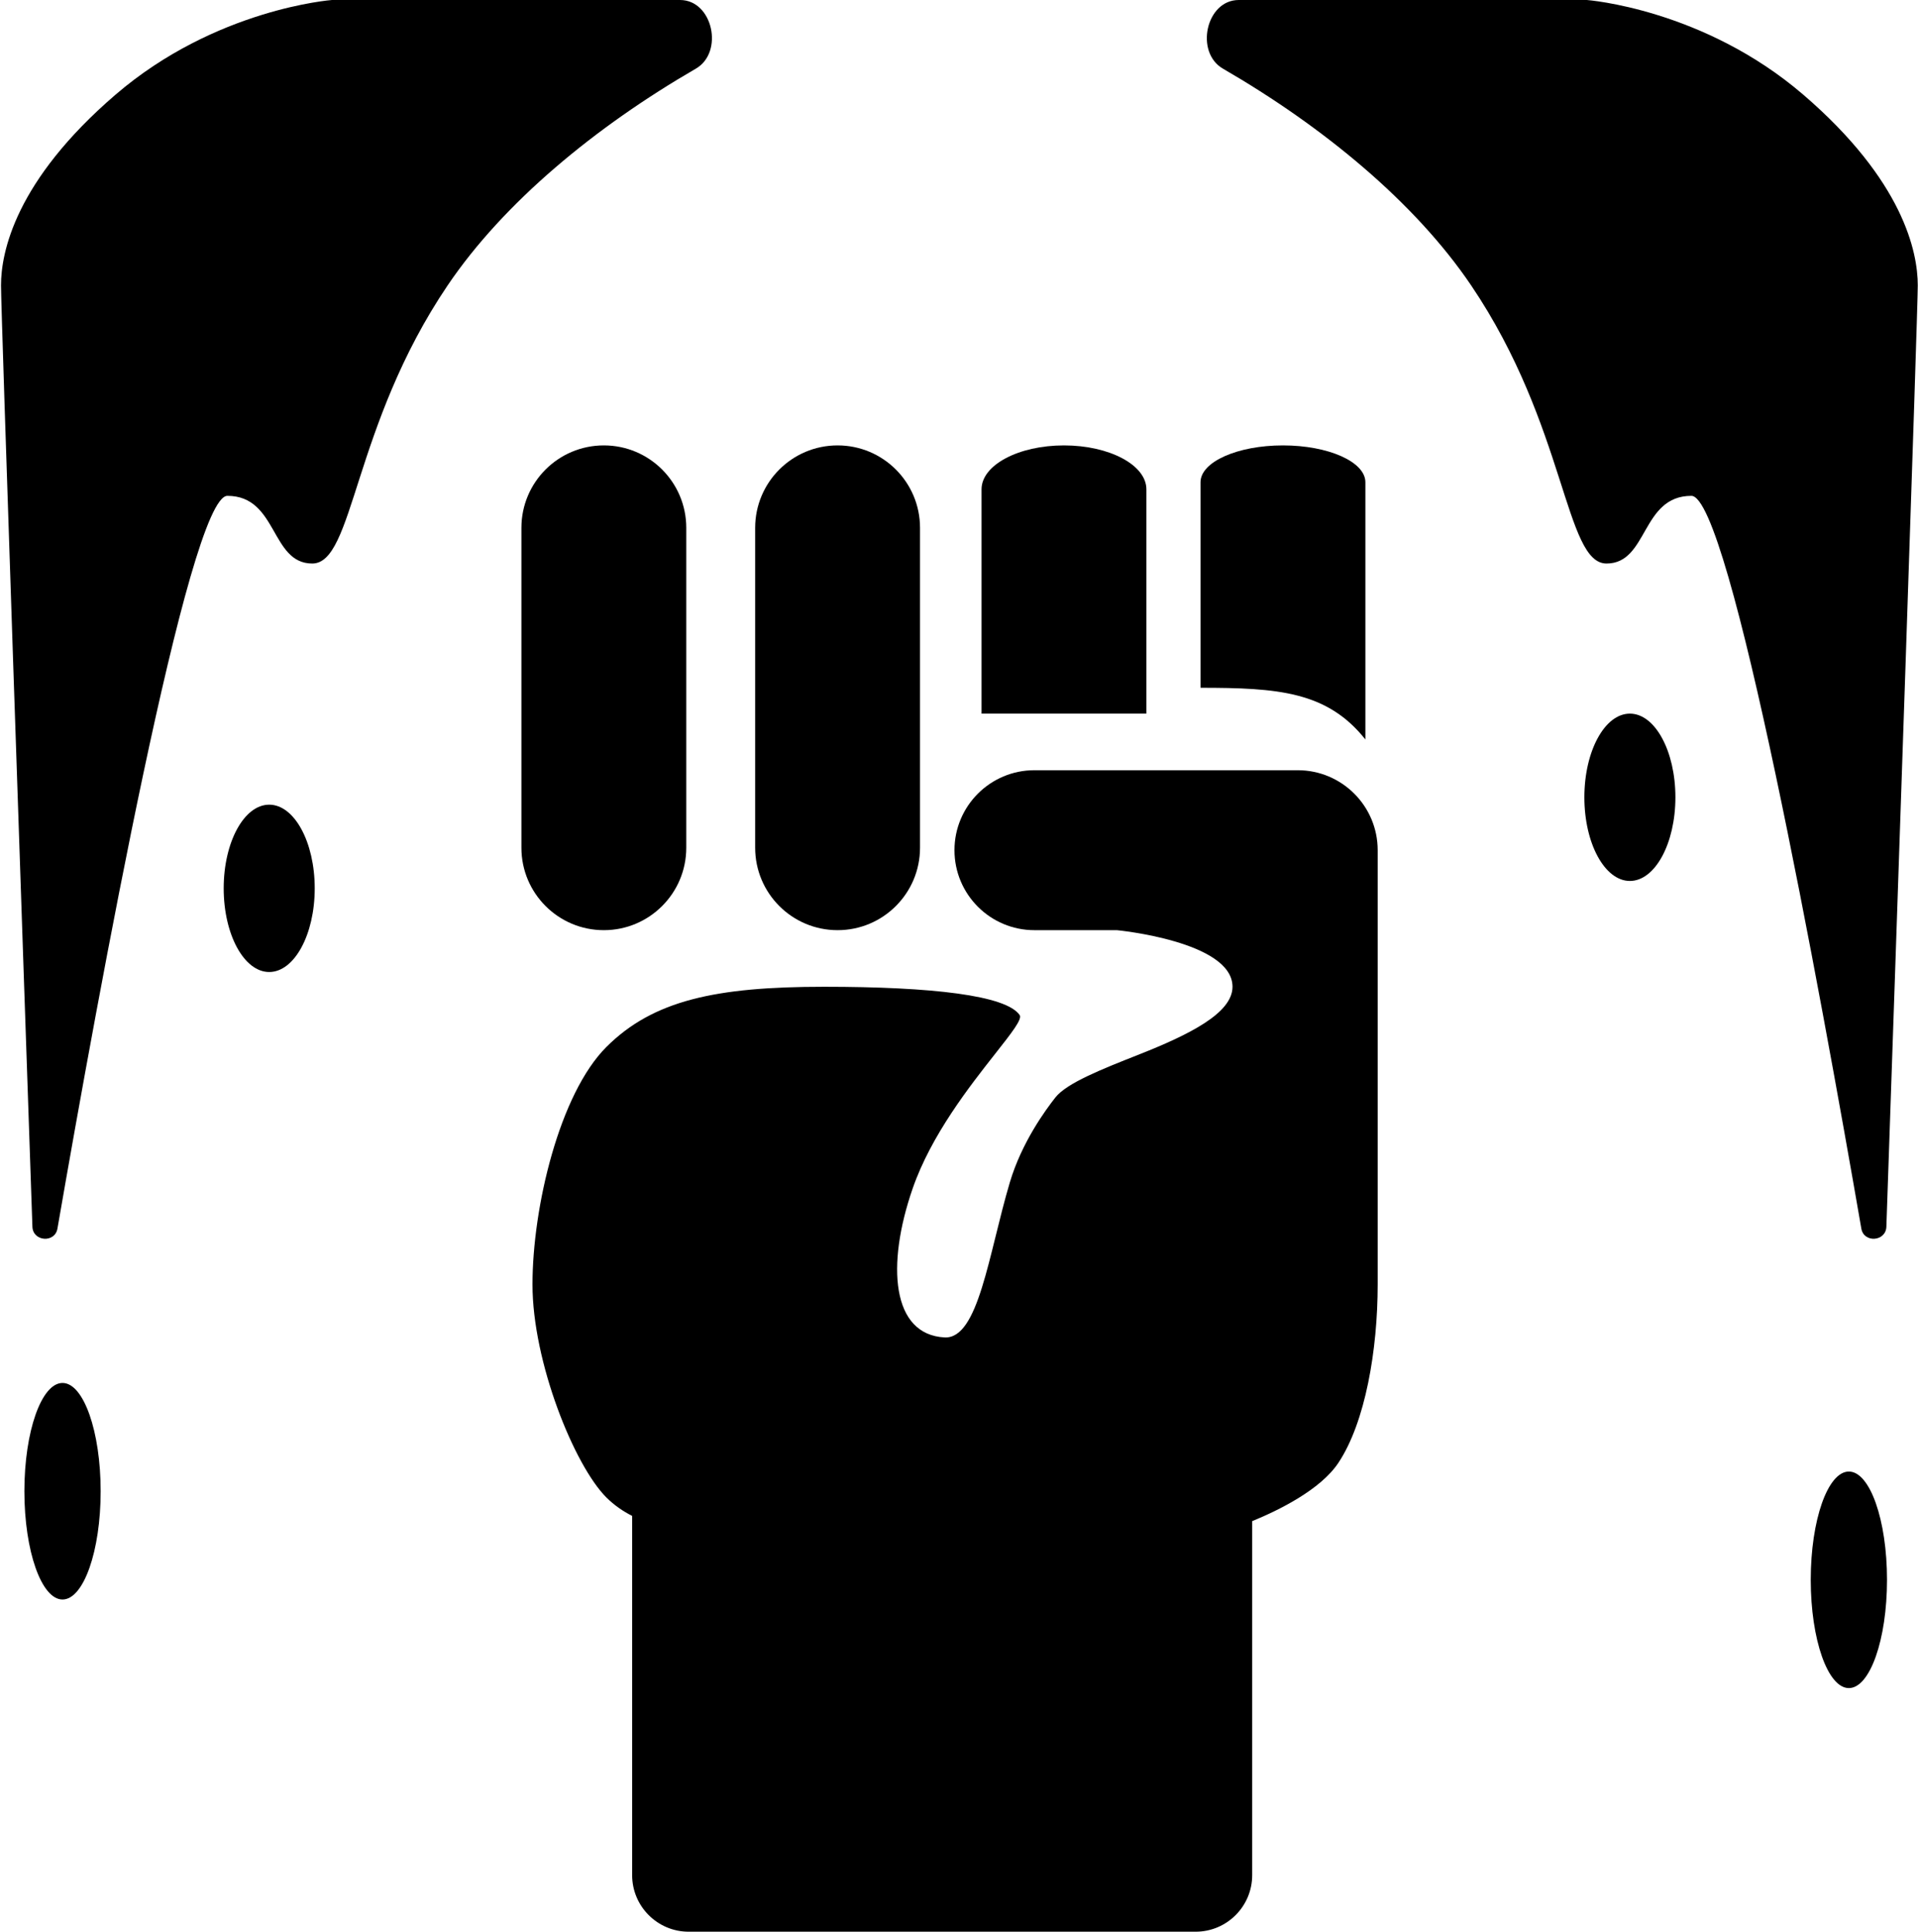 <svg width="993" height="1000" viewBox="0 0 993 1000" fill="none" xmlns="http://www.w3.org/2000/svg">
<path d="M269.95 273.248C269.95 249.68 289.057 230.573 312.625 230.573C336.194 230.573 355.301 249.68 355.301 273.248V438.854C355.301 462.422 336.194 481.529 312.625 481.529C289.057 481.529 269.95 462.422 269.95 438.854V273.248Z" fill="black"/>
<path d="M390.969 273.248C390.969 249.68 410.076 230.573 433.644 230.573C457.213 230.573 476.32 249.68 476.32 273.248V438.854C476.32 462.422 457.213 481.529 433.644 481.529C410.076 481.529 390.969 462.422 390.969 438.854V273.248Z" fill="black"/>
<path d="M508.167 253.319C508.167 240.757 527.273 230.573 550.842 230.573C574.411 230.573 593.517 240.757 593.517 253.319V369.427H508.167V253.319Z" fill="black"/>
<path d="M621.543 249.636C621.543 239.108 640.649 230.573 664.218 230.573C687.787 230.573 706.893 239.108 706.893 249.636V382.803C687.148 357.962 661.67 356.051 621.543 356.051V249.636Z" fill="black"/>
<path d="M671.861 398.726H535.555C512.69 398.726 494.154 417.262 494.154 440.127C494.154 462.993 512.69 481.529 535.555 481.529H578.23C578.23 481.529 638.103 487.261 638.103 510.828C638.103 524.51 615.712 535.616 589.378 546.015C570.352 553.528 552.261 560.672 546.383 568.153C541.354 574.554 528.991 591.314 522.816 612.102C511.789 649.229 506.616 693.249 489.058 692.357C461.67 690.964 458.74 655.045 472.498 615.287C482.067 587.632 502.09 562.206 515.322 545.402C523.701 534.762 529.357 527.579 527.912 525.478C520.906 515.287 482.689 510.828 426.638 510.828C370.587 510.828 338.103 517.834 313.899 542.038C289.695 566.242 275.683 624.841 275.683 664.968C275.683 705.096 297.339 758.599 313.899 775.159C318.045 779.305 322.671 782.413 327.275 784.743V970.701C327.275 986.882 340.393 1000 356.574 1000H618.995C635.176 1000 648.294 986.882 648.294 970.701V787.454C661.791 781.929 683.549 771.321 692.88 757.325C706.893 736.306 713.262 698.726 713.262 664.968V440.127C713.262 417.262 694.726 398.726 671.861 398.726Z" fill="black"/>
<path d="M162.944 459.873C162.944 483.793 152.393 503.185 139.377 503.185C126.361 503.185 115.81 483.793 115.81 459.873C115.81 435.952 126.361 416.561 139.377 416.561C152.393 416.561 162.944 435.952 162.944 459.873Z" fill="black"/>
<path d="M867.402 412.739C867.402 436.659 856.851 456.051 843.836 456.051C830.82 456.051 820.269 436.659 820.269 412.739C820.269 388.818 830.82 369.427 843.836 369.427C856.851 369.427 867.402 388.818 867.402 412.739Z" fill="black"/>
<path d="M976.957 817.834C976.957 848.79 968.116 873.885 957.211 873.885C946.306 873.885 937.466 848.79 937.466 817.834C937.466 786.878 946.306 761.783 957.211 761.783C968.116 761.783 976.957 786.878 976.957 817.834Z" fill="black"/>
<path d="M52.116 771.975C52.116 802.931 43.276 828.025 32.371 828.025C21.466 828.025 12.625 802.931 12.625 771.975C12.625 741.018 21.466 715.924 32.371 715.924C43.276 715.924 52.116 741.018 52.116 771.975Z" fill="black"/>
<path d="M0.523 147.771C0.527 161.25 11.873 492.471 16.779 635.057C17.043 642.746 28.424 643.599 29.738 636.018C50.938 513.646 97.825 256.688 117.721 256.688C143.836 256.688 140.014 291.72 161.67 291.72C183.326 291.72 182.415 220.733 231.734 147.771C260.769 104.816 308.3 65.622 360.253 35.544C374.914 27.056 369.02 0 352.078 0H171.869C171.869 0 111.604 4.46 59.767 49.045C7.931 93.63 0.519 130.573 0.523 147.771Z" fill="black"/>
<path d="M992.881 147.771C992.877 161.25 981.531 492.471 976.626 635.057C976.361 642.746 964.98 643.599 963.666 636.018C942.466 513.646 895.58 256.688 875.683 256.688C849.569 256.688 853.39 291.72 831.734 291.72C810.078 291.72 810.989 220.733 761.671 147.771C732.636 104.816 685.105 65.622 633.152 35.544C618.49 27.056 624.385 0 641.326 0H821.535C821.535 0 881.8 4.46 933.637 49.045C985.473 93.63 992.885 130.573 992.881 147.771Z" fill="black"/>
</svg>

